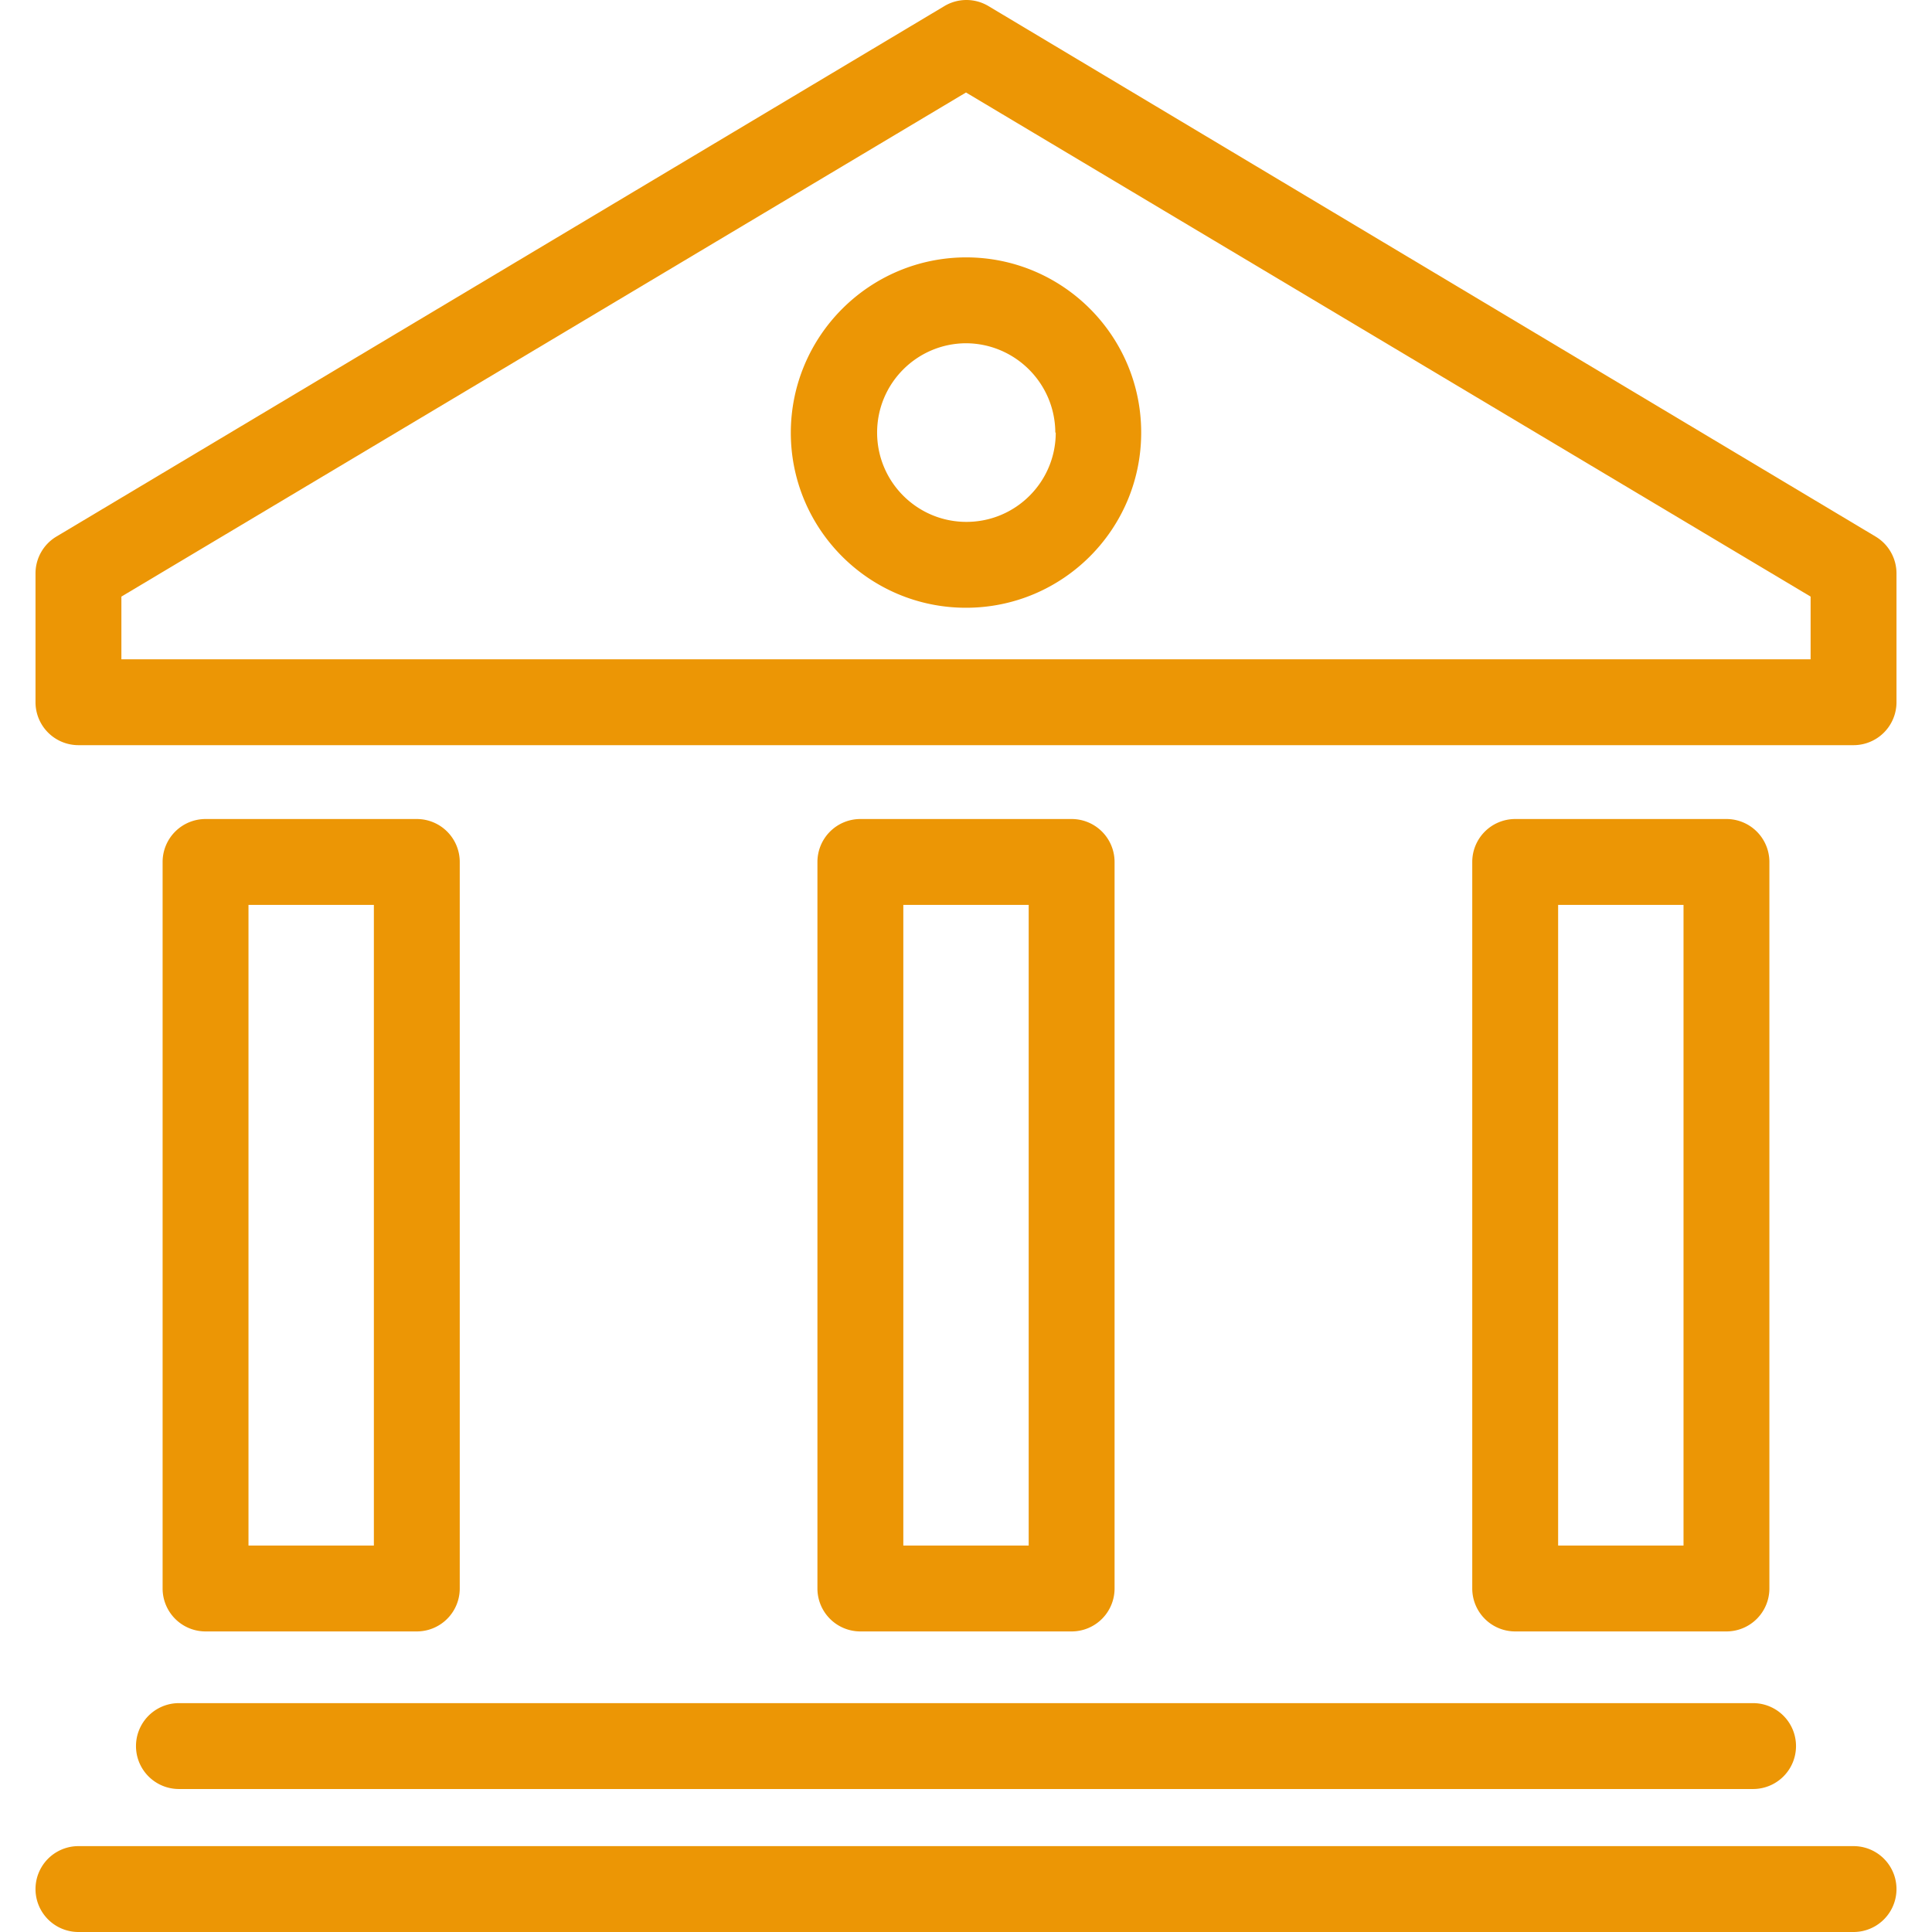 <svg xmlns="http://www.w3.org/2000/svg" viewBox="0 0 359.952 359.952" fill="#EC9605"><path d="M349.416 99.952l-165.36-98.88a8 8 0 00-8 0l-165.52 98.88a7.999 7.999 0 00-3.92 6.88v24a8 8 0 008 8h330.72a8 8 0 008-8v-24a7.999 7.999 0 00-3.92-6.88zm-326.8 22.88v-11.68l157.36-93.92 157.36 93.92v11.68H22.616zm55.04 29.76h-39.36a8 8 0 00-8 8v135.36a8 8 0 008 8h39.36a8 8 0 008-8v-135.36a8 8 0 00-8-8zm-8 135.36h-23.36v-119.36h23.36v119.36zm130-135.36h-39.36a8 8 0 00-8 8v135.36a8 8 0 008 8h39.36a8 8 0 008-8v-135.36a8 8 0 00-8-8zm-8 135.36h-23.36v-119.36h23.36v119.36zm130-135.36h-39.36a8 8 0 00-8 8v135.36a8 8 0 008 8h39.36a8 8 0 008-8v-135.36a8 8 0 00-8-8zm-8 135.36h-23.36v-119.36h23.36v119.36z"/><path d="M179.976 47.952c-18.008.044-32.596 14.632-32.64 32.64 0 18.027 14.613 32.64 32.64 32.64s32.64-14.613 32.64-32.64-14.613-32.64-32.64-32.64zm.08 49.28c-9.19 0-16.64-7.45-16.64-16.64 0-9.159 7.401-16.596 16.56-16.64 9.172.044 16.596 7.468 16.64 16.64h.08c0 9.19-7.45 16.64-16.64 16.64zm146.56 220.08H33.336a8 8 0 000 16h293.28a8 8 0 000-16zm18.72 26.64H14.616a8 8 0 000 16h330.72a8 8 0 000-16z"/></svg>